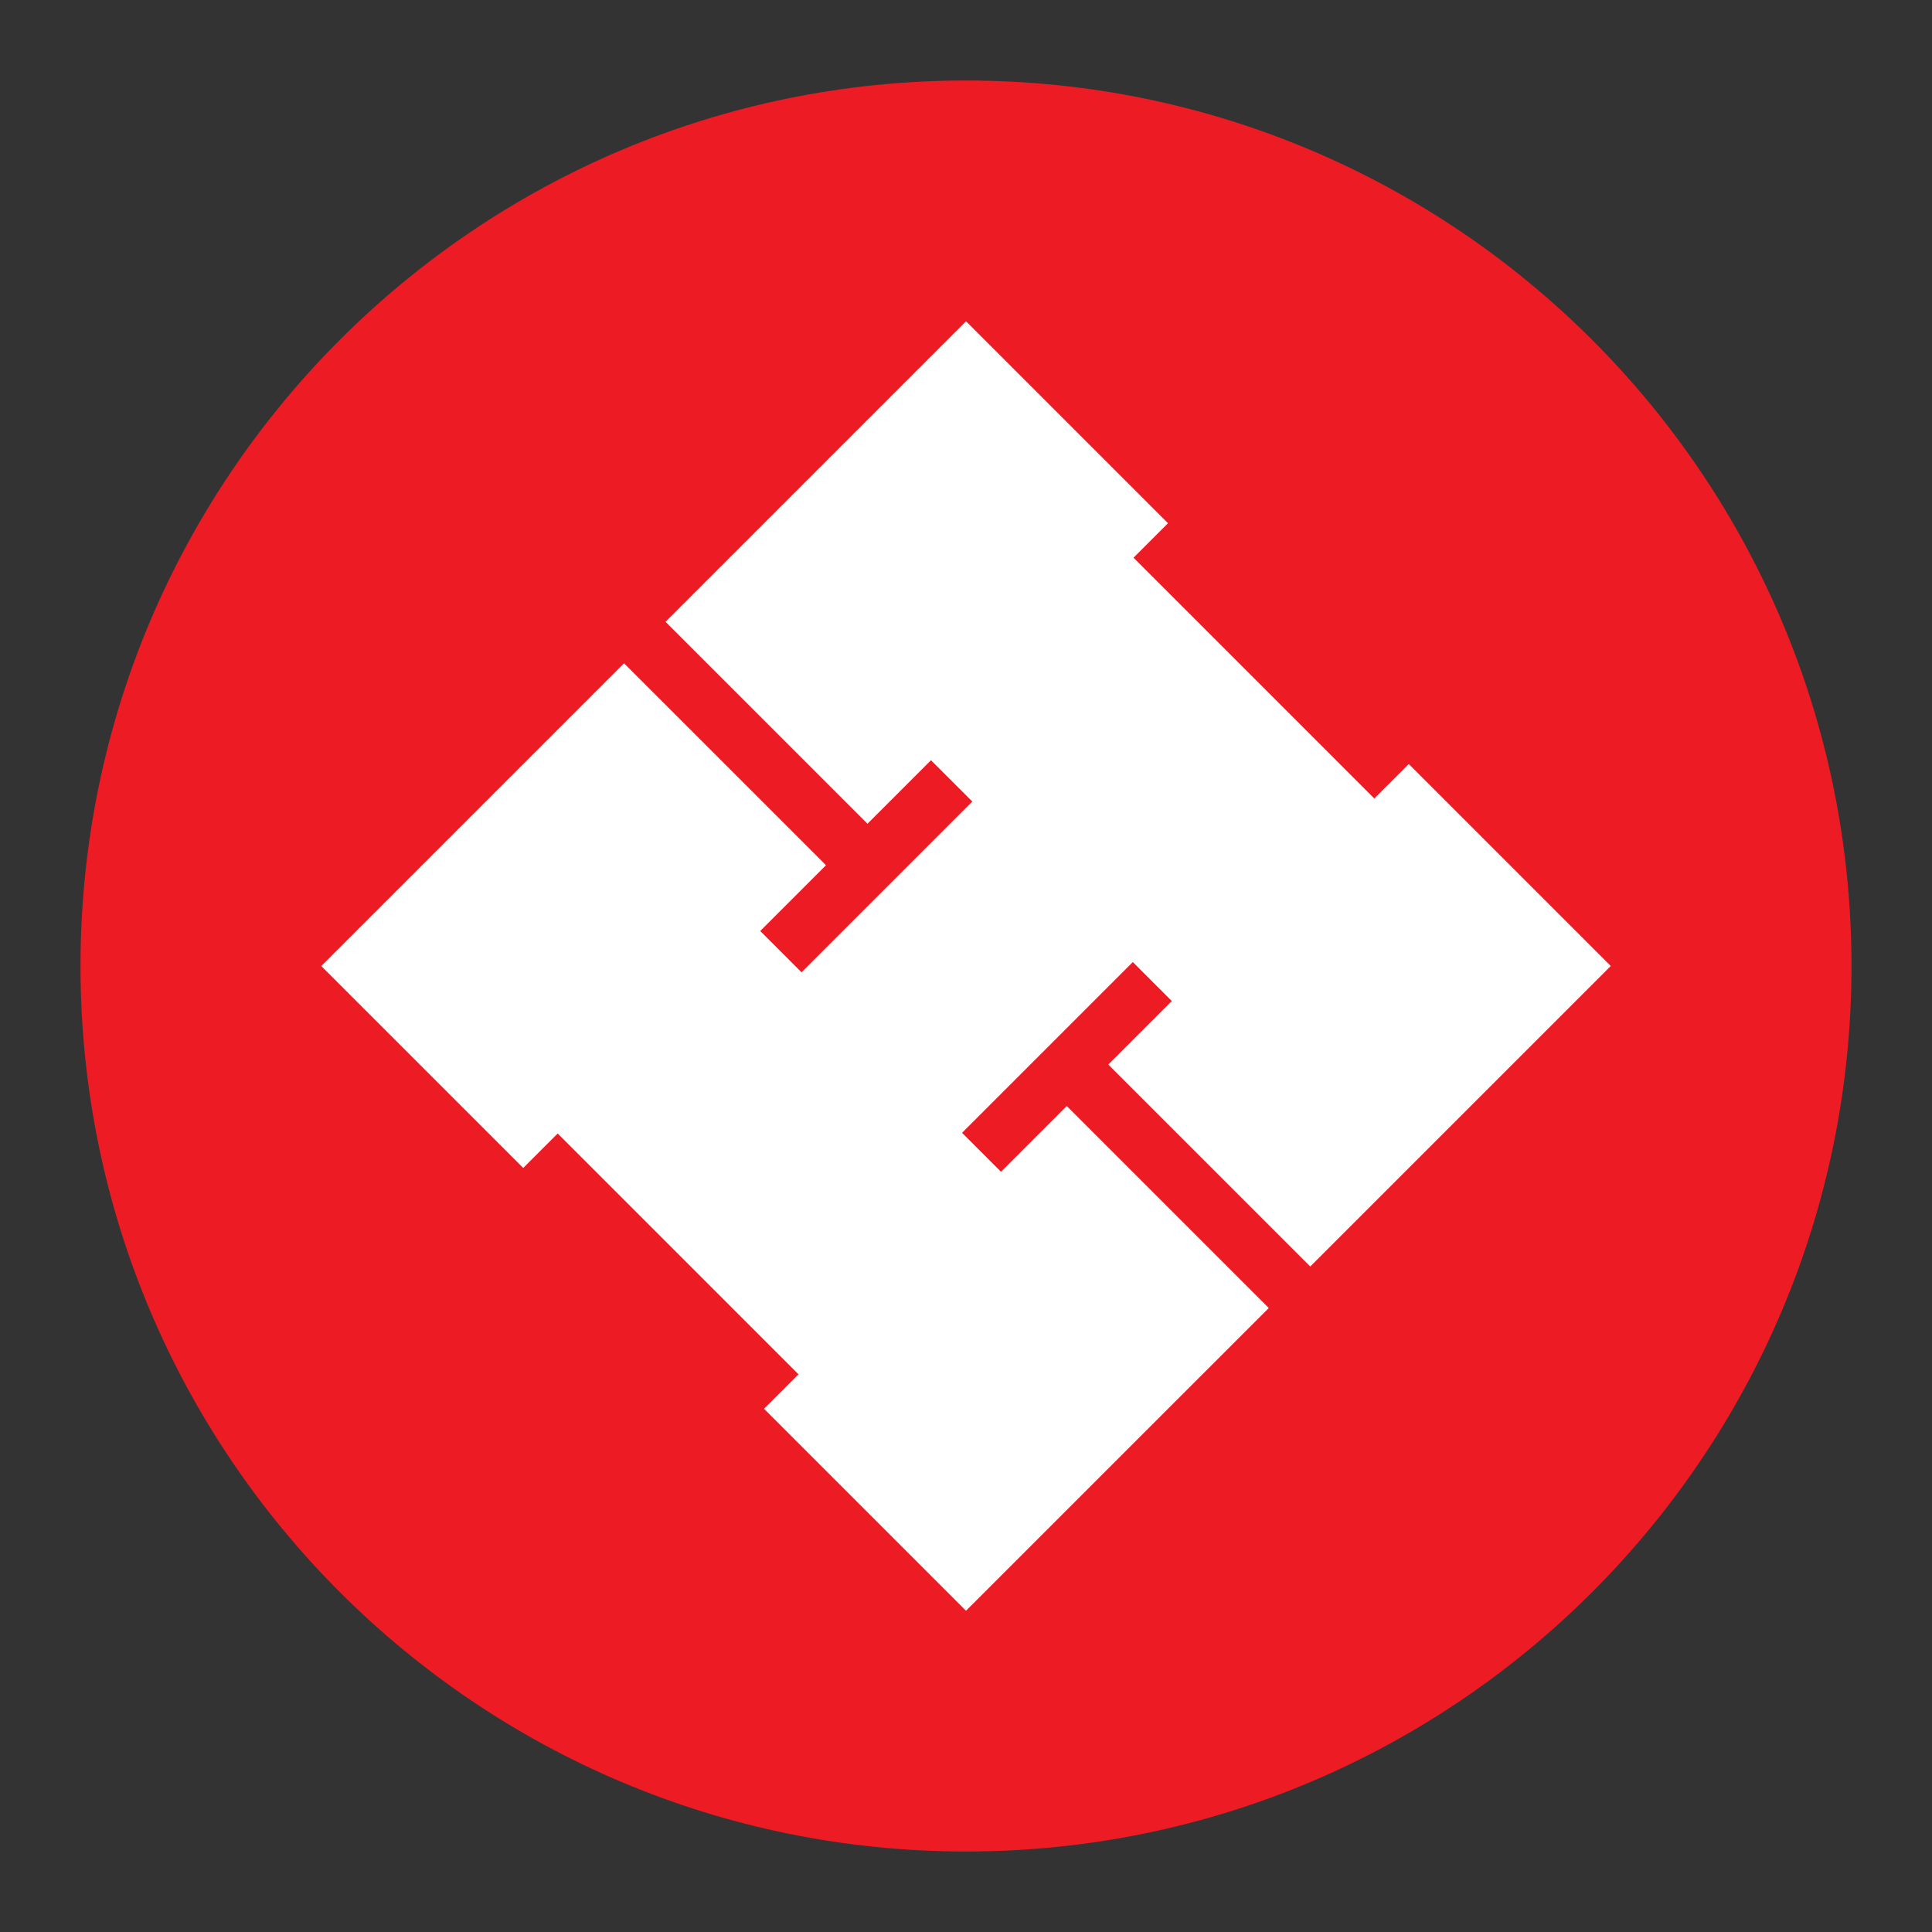 <?xml version="1.0" encoding="UTF-8"?>
<!DOCTYPE svg PUBLIC "-//W3C//DTD SVG 1.1//EN" "http://www.w3.org/Graphics/SVG/1.1/DTD/svg11.dtd">
<svg version="1.1" xmlns="http://www.w3.org/2000/svg" xmlns:xlink="http://www.w3.org/1999/xlink" x="0px" y="0px" width="600" height="600" viewBox="0, 0, 600, 600">
  <rect x="0" y="0" width="600" height="600" fill="#333333" stroke="none"/>
  <g id="Original">
    <path d="M575,300 C575,451.878 451.878,575 300,575 C148.122,575 25,451.878 25,300 C25,148.122 148.122,25 300,25 C451.878,25 575,148.122 575,300 z" fill="#ED1B24"/>
    <path d="M299.997,500.229 L237.274,437.506 L247.974,426.805 L173.194,352.019 L162.493,362.723 L99.768,300.004 L193.796,205.974 L256.525,268.694 L236.096,289.125 L248.929,301.964 L301.961,248.926 L289.128,236.095 L269.401,255.822 L206.671,193.096 L299.997,99.771 L362.724,162.494 L352.026,173.197 L426.798,247.977 L437.505,237.275 L500.232,300.004 L406.907,393.328 L344.177,330.602 L363.904,310.875 L351.806,298.776 L298.773,351.813 L310.868,363.907 L331.294,343.48 L394.029,406.215 z" fill="#FFFFFF"/>
  </g>
  <defs/>
</svg>

